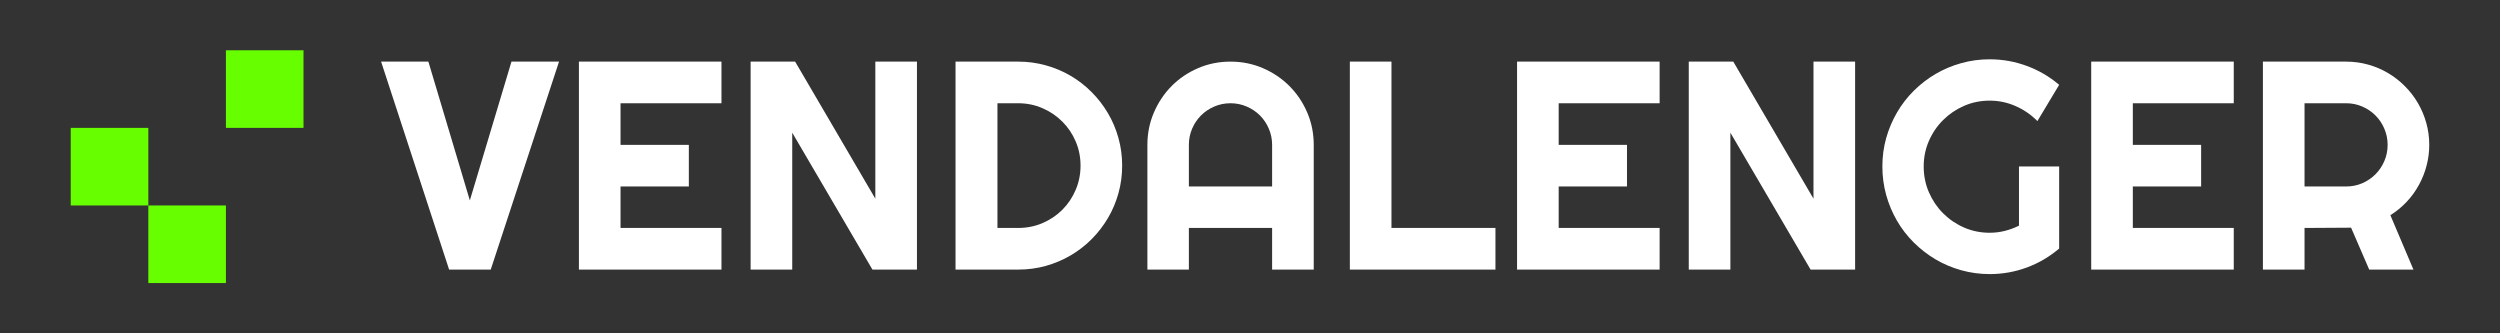 <svg version="1.1" viewBox="0.0 0.0 960.0 128.0" fill="none" stroke="none" stroke-linecap="square" stroke-miterlimit="10" xmlns:xlink="http://www.w3.org/1999/xlink" xmlns="http://www.w3.org/2000/svg"><rect x="0.0" y="0.0" width="960.0" height="128.0" fill="#333333" stroke="none"/><clipPath id="p.0"><path d="m0 0l960.0 0l0 128.0l-960.0 0l0 -128.0z" clip-rule="nonzero"/></clipPath><g clip-path="url(#p.0)"><path fill="#000000" fill-opacity="0.0" d="m0 0l960.0 0l0 128.0l-960.0 0z" fill-rule="evenodd"/><path fill="#ffffff" d="m146.341 23.662l26.118 79.858l15.983 0l26.229 -79.858l-18.266 0l-15.983 53.294l-15.927 -53.294z" fill-rule="evenodd"/><path fill="#ffffff" d="m222.301 23.662l0 79.858l54.742 0l0 -15.983l-38.759 0l0 -15.927l26.229 0l0 -15.983l-26.229 0l0 -15.983l38.759 0l0 -15.983z" fill-rule="evenodd"/><path fill="#ffffff" d="m288.236 23.662l0 79.858l15.983 0l0 -52.57l30.796 52.57l17.096 0l0 -79.858l-15.983 0l0 52.626l-30.796 -52.626z" fill-rule="evenodd"/><path fill="#ffffff" d="m390.982 39.645c3.304 0 6.41 0.631 9.319 1.893c2.921 1.262 5.464 2.982 7.629 5.16c2.178 2.166 3.886 4.696 5.123 7.592c1.25 2.896 1.875 5.996 1.875 9.3c0 3.304 -0.625 6.417 -1.875 9.337c-1.238 2.908 -2.945 5.451 -5.123 7.629c-2.166 2.166 -4.709 3.873 -7.629 5.123c-2.908 1.238 -6.014 1.856 -9.319 1.856l-7.964 0l0 -47.892zm-24.058 -15.983l0 79.858l24.058 0c3.675 0 7.209 -0.47 10.599 -1.411c3.403 -0.953 6.59 -2.302 9.56 -4.047c2.97 -1.745 5.662 -3.83 8.075 -6.256c2.413 -2.438 4.492 -5.13 6.237 -8.075c1.745 -2.958 3.088 -6.132 4.028 -9.523c0.953 -3.403 1.429 -6.943 1.429 -10.618c0 -3.675 -0.476 -7.209 -1.429 -10.599c-0.941 -3.403 -2.283 -6.577 -4.028 -9.523c-1.745 -2.958 -3.824 -5.649 -6.237 -8.075c-2.413 -2.438 -5.105 -4.529 -8.075 -6.274c-2.97 -1.745 -6.157 -3.088 -9.56 -4.028c-3.391 -0.953 -6.924 -1.429 -10.599 -1.429z" fill-rule="evenodd"/><path fill="#ffffff" d="m472.51 39.645c2.19 0 4.257 0.421 6.2 1.262c1.955 0.829 3.657 1.968 5.105 3.416c1.448 1.448 2.586 3.15 3.416 5.105c0.842 1.943 1.262 4.01 1.262 6.2l0 15.983l-31.965 0l0 -15.983c0 -2.19 0.415 -4.257 1.244 -6.2c0.842 -1.955 1.986 -3.657 3.434 -5.105c1.448 -1.448 3.143 -2.586 5.086 -3.416c1.955 -0.842 4.028 -1.262 6.219 -1.262zm0 -15.983c-4.418 0 -8.57 0.835 -12.456 2.506c-3.873 1.671 -7.252 3.954 -10.135 6.85c-2.871 2.896 -5.142 6.287 -6.813 10.172c-1.671 3.873 -2.506 8.019 -2.506 12.437l0 47.892l15.927 0l0 -15.983l31.965 0l0 15.983l15.983 0l0 -47.892c0 -4.418 -0.835 -8.564 -2.506 -12.437c-1.671 -3.886 -3.954 -7.277 -6.85 -10.172c-2.896 -2.896 -6.287 -5.179 -10.172 -6.85c-3.873 -1.671 -8.019 -2.506 -12.437 -2.506z" fill-rule="evenodd"/><path fill="#ffffff" d="m518.341 23.662l0 79.858l55.911 0l0 -15.983l-39.929 0l0 -63.875z" fill-rule="evenodd"/><path fill="#ffffff" d="m582.551 23.662l0 79.858l54.742 0l0 -15.983l-38.759 0l0 -15.927l26.229 0l0 -15.983l-26.229 0l0 -15.983l38.759 0l0 -15.983z" fill-rule="evenodd"/><path fill="#ffffff" d="m648.486 23.662l0 79.858l15.983 0l0 -52.57l30.796 52.57l17.096 0l0 -79.858l-15.983 0l0 52.626l-30.796 -52.626z" fill-rule="evenodd"/><path fill="#ffffff" d="m764.04 22.771c-3.787 0 -7.438 0.495 -10.952 1.485c-3.502 0.978 -6.775 2.357 -9.82 4.14c-3.044 1.782 -5.829 3.929 -8.353 6.441c-2.525 2.5 -4.678 5.284 -6.46 8.353c-1.782 3.057 -3.168 6.33 -4.158 9.82c-0.978 3.49 -1.466 7.128 -1.466 10.915c0 3.787 0.489 7.444 1.466 10.971c0.99 3.527 2.376 6.825 4.158 9.894c1.782 3.057 3.935 5.841 6.46 8.353c2.525 2.5 5.309 4.653 8.353 6.46c3.044 1.794 6.318 3.18 9.82 4.158c3.515 0.99 7.165 1.485 10.952 1.485c4.938 0 9.69 -0.842 14.256 -2.525c4.566 -1.695 8.706 -4.121 12.419 -7.277l0 -31.52l-15.426 0l0 22.721c-1.708 0.854 -3.508 1.522 -5.402 2.005c-1.893 0.483 -3.843 0.724 -5.847 0.724c-3.49 0 -6.769 -0.668 -9.838 -2.005c-3.057 -1.337 -5.736 -3.156 -8.038 -5.457c-2.302 -2.302 -4.121 -4.993 -5.458 -8.075c-1.336 -3.081 -2.005 -6.386 -2.005 -9.913c0 -3.49 0.668 -6.763 2.005 -9.82c1.337 -3.069 3.156 -5.742 5.458 -8.019c2.302 -2.289 4.981 -4.102 8.038 -5.439c3.069 -1.337 6.349 -2.005 9.838 -2.005c3.49 0 6.813 0.699 9.968 2.098c3.156 1.386 5.94 3.304 8.353 5.754l8.353 -13.922c-3.713 -3.156 -7.852 -5.575 -12.419 -7.258c-4.566 -1.695 -9.319 -2.543 -14.256 -2.543z" fill-rule="evenodd"/><path fill="#ffffff" d="m803.022 23.662l0 79.858l54.742 0l0 -15.983l-38.759 0l0 -15.927l26.229 0l0 -15.983l-26.229 0l0 -15.983l38.759 0l0 -15.983z" fill-rule="evenodd"/><path fill="#ffffff" d="m900.923 39.645c2.19 0 4.251 0.421 6.181 1.262c1.931 0.829 3.62 1.968 5.068 3.416c1.448 1.448 2.586 3.15 3.416 5.105c0.842 1.943 1.262 4.01 1.262 6.2c0 2.19 -0.421 4.263 -1.262 6.219c-0.829 1.943 -1.968 3.638 -3.416 5.086c-1.448 1.448 -3.137 2.593 -5.068 3.434c-1.931 0.829 -3.991 1.244 -6.181 1.244l-15.983 0l0 -31.965zm-31.965 -15.983l0 79.858l15.983 0l0 -15.983l17.876 -0.111l6.961 16.094l16.985 0l-8.854 -20.883c2.302 -1.448 4.381 -3.156 6.237 -5.123c1.856 -1.968 3.422 -4.121 4.696 -6.46c1.287 -2.339 2.271 -4.808 2.952 -7.407c0.693 -2.599 1.039 -5.272 1.039 -8.019c0 -2.933 -0.384 -5.754 -1.151 -8.465c-0.755 -2.71 -1.832 -5.253 -3.23 -7.629c-1.386 -2.376 -3.057 -4.536 -5.012 -6.478c-1.943 -1.955 -4.096 -3.626 -6.46 -5.012c-2.351 -1.398 -4.882 -2.475 -7.592 -3.23c-2.71 -0.767 -5.532 -1.151 -8.465 -1.151z" fill-rule="evenodd"/><path fill="#67ff00" d="m27.165 49.102l29.795 0l0 29.795l-29.795 0z" fill-rule="evenodd"/><path fill="#67ff00" d="m56.959 78.895l29.795 0l0 29.795l-29.795 0z" fill-rule="evenodd"/><path fill="#67ff00" d="m86.752 19.308l29.795 0l0 29.795l-29.795 0z" fill-rule="evenodd"/></g></svg>